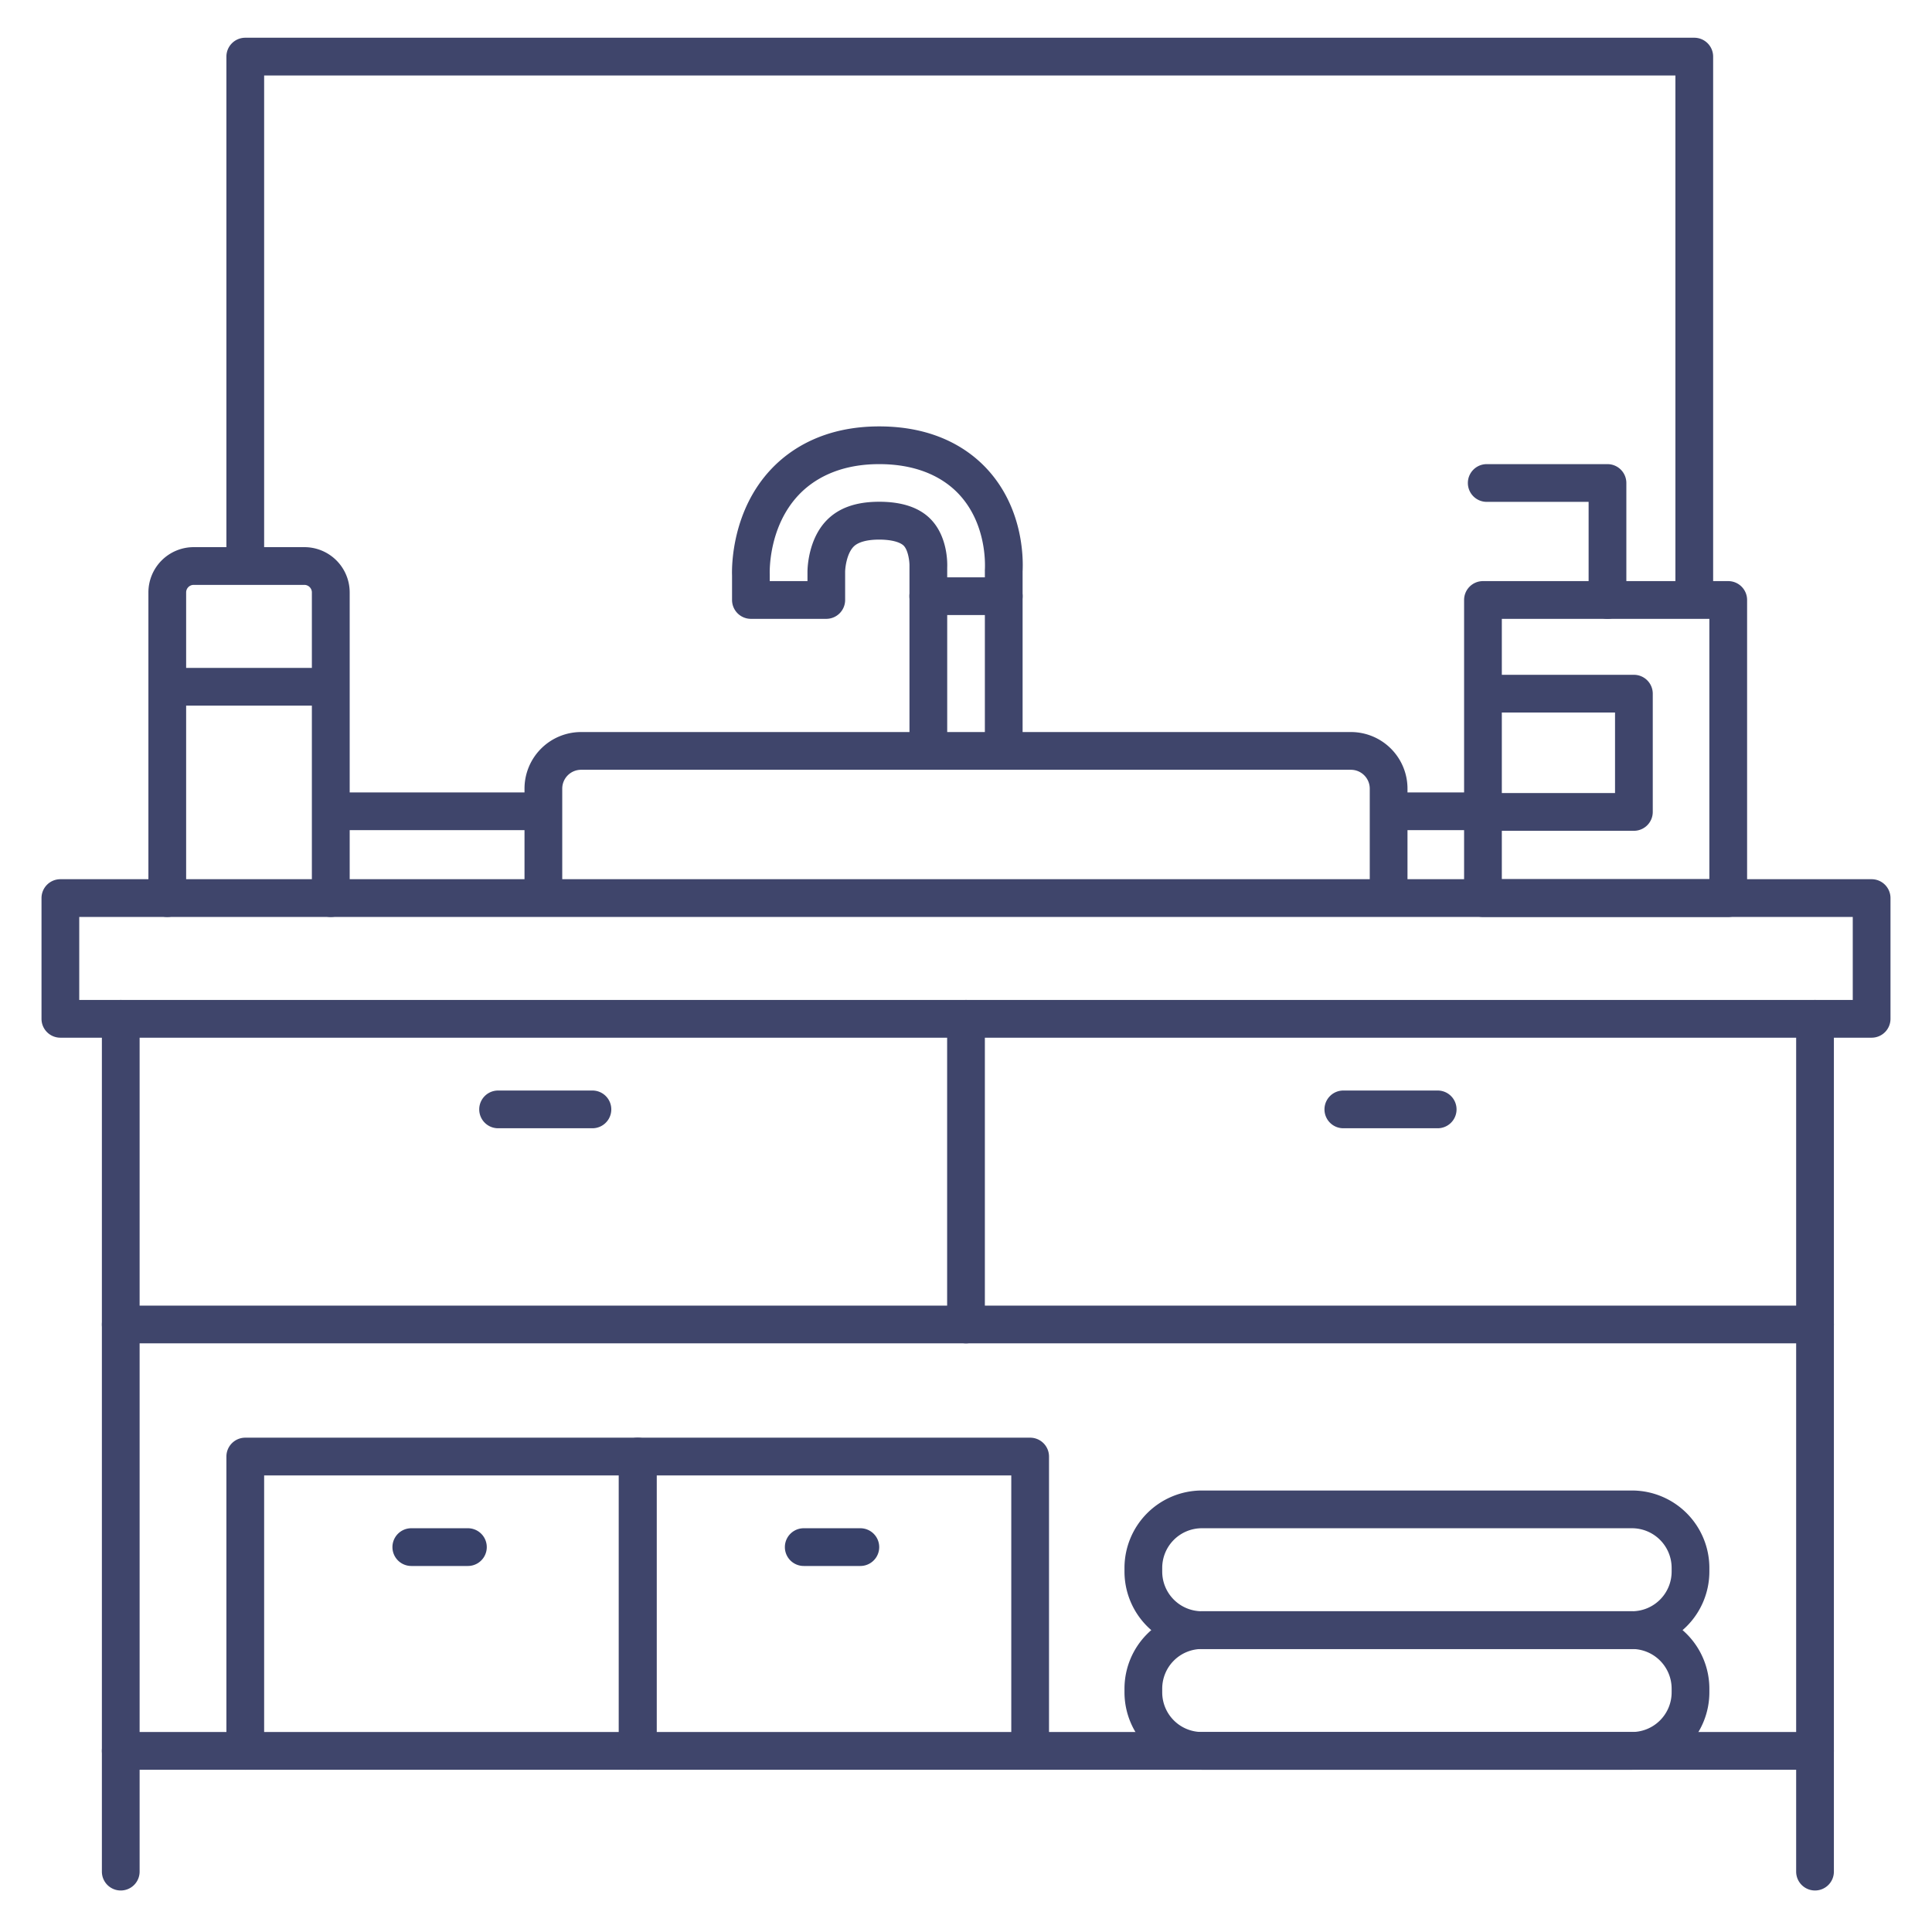 <?xml version="1.0" ?><svg id="Lines" viewBox="0 0 512 512" xmlns="http://www.w3.org/2000/svg"><defs><style>.cls-1{fill:#3f456b;}.cls-2{fill:#384169;}</style></defs><title/><path class="cls-1" d="M496,275H16a5,5,0,0,1-5-5V238a5,5,0,0,1,5-5H496a5,5,0,0,1,5,5v32A5,5,0,0,1,496,275ZM21,265H491V243H21Z"/><path class="cls-1" d="M32,501a5,5,0,0,1-5-5V270a5,5,0,0,1,10,0V496A5,5,0,0,1,32,501Z"/><path class="cls-1" d="M481,501a5,5,0,0,1-5-5V270a5,5,0,0,1,10,0V496A5,5,0,0,1,481,501Z"/><path class="cls-1" d="M256,356a5,5,0,0,1-5-5V270a5,5,0,0,1,10,0v81A5,5,0,0,1,256,356Z"/><path class="cls-1" d="M481,356H32a5,5,0,0,1,0-10H481a5,5,0,0,1,0,10Z"/><path class="cls-1" d="M481,469H32a5,5,0,0,1,0-10H481a5,5,0,0,1,0,10Z"/><path class="cls-1" d="M157,299H132a5,5,0,0,1,0-10h25a5,5,0,0,1,0,10Z"/><path class="cls-1" d="M381,299H356a5,5,0,0,1,0-10h25a5,5,0,0,1,0,10Z"/><path class="cls-1" d="M368,242a5,5,0,0,1-5-5V209a5,5,0,0,0-5-5H154a5,5,0,0,0-5,5v28a5,5,0,0,1-10,0V209a15,15,0,0,1,15-15H358a15,15,0,0,1,15,15v28A5,5,0,0,1,368,242Z"/><path class="cls-1" d="M393,220H369.17a5,5,0,0,1,0-10H393a5,5,0,0,1,0,10Z"/><path class="cls-1" d="M449,162.81a5,5,0,0,1-5-5V20H70V148.83a5,5,0,0,1-10,0V15a5,5,0,0,1,5-5H449a5,5,0,0,1,5,5V157.81A5,5,0,0,1,449,162.81Z"/><path class="cls-1" d="M143.67,220H88.75a5,5,0,0,1,0-10h54.92a5,5,0,0,1,0,10Z"/><path class="cls-1" d="M266,163H246a5,5,0,0,1,0-10h20a5,5,0,0,1,0,10Z"/><path class="cls-1" d="M458,243H393a5,5,0,0,1-5-5V159a5,5,0,0,1,5-5h65a5,5,0,0,1,5,5v79A5,5,0,0,1,458,243Zm-60-10h55V164H398Z"/><path class="cls-1" d="M426,164a5,5,0,0,1-5-5V133H394a5,5,0,0,1,0-10h32a5,5,0,0,1,5,5v31A5,5,0,0,1,426,164Z"/><path class="cls-1" d="M266,203a5,5,0,0,1-5-5V151.32a2.44,2.44,0,0,1,0-.27c.11-2,.29-12.26-6.72-19.91-3.4-3.71-9.86-8.14-21.29-8.14-11.16,0-17.7,4.38-21.22,8.05-8.2,8.55-7.8,20.65-7.78,21.16a1.48,1.48,0,0,1,0,.21V154h10v-2.42c0-1.3.27-8.67,5-13.61,3.21-3.34,7.79-5,14-5s10.83,1.61,13.81,4.78c4.48,4.76,4.26,11.86,4.22,12.66l0,.28V198a5,5,0,0,1-10,0V151c0-.39,0-.7,0-1.17,0-1.23-.37-4-1.51-5.2-1-1-3.36-1.63-6.53-1.63s-5.58.64-6.79,1.89c-1.79,1.86-2.21,5.51-2.22,6.66V159a5,5,0,0,1-5,5H199a5,5,0,0,1-5-5v-6.48c-.08-2.21-.16-17.21,10.55-28.38C209.43,119.05,218.31,113,233,113c15.06,0,23.9,6.19,28.66,11.38,9.36,10.21,9.54,23.12,9.34,27.07V198A5,5,0,0,1,266,203Z"/><path class="cls-1" d="M432.5,469h-114A20.53,20.53,0,0,1,298,448.5v-1A20.53,20.53,0,0,1,318.5,427h114A20.53,20.53,0,0,1,453,447.5v1A20.53,20.53,0,0,1,432.5,469Zm-114-32A10.51,10.51,0,0,0,308,447.5v1A10.51,10.51,0,0,0,318.5,459h114A10.51,10.51,0,0,0,443,448.5v-1A10.51,10.51,0,0,0,432.5,437Z"/><path class="cls-1" d="M432.5,437h-114A20.53,20.53,0,0,1,298,416.5v-1A20.53,20.53,0,0,1,318.5,395h114A20.53,20.53,0,0,1,453,415.5v1A20.53,20.53,0,0,1,432.5,437Zm-114-32A10.51,10.51,0,0,0,308,415.5v1A10.51,10.51,0,0,0,318.5,427h114A10.51,10.51,0,0,0,443,416.5v-1A10.51,10.51,0,0,0,432.5,405Z"/><path class="cls-1" d="M433,220.17H393a5,5,0,0,1,0-10h35V188.83H393.33a5,5,0,0,1,0-10H433a5,5,0,0,1,5,5v31.34A5,5,0,0,1,433,220.17Z"/><path class="cls-1" d="M169,469a5,5,0,0,1-5-5V391H70v73a5,5,0,0,1-10,0V386a5,5,0,0,1,5-5H169a5,5,0,0,1,5,5v78A5,5,0,0,1,169,469Z"/><path class="cls-2" d="M124,415H109a5,5,0,0,1,0-10h15a5,5,0,0,1,0,10Z"/><path class="cls-1" d="M273,469a5,5,0,0,1-5-5V391H174v73a5,5,0,0,1-10,0V386a5,5,0,0,1,5-5H273a5,5,0,0,1,5,5v78A5,5,0,0,1,273,469Z"/><path class="cls-2" d="M228,415H213a5,5,0,0,1,0-10h15a5,5,0,0,1,0,10Z"/><path class="cls-1" d="M87.65,243a5,5,0,0,1-5-5V157a2,2,0,0,0-2-2H51.33a2,2,0,0,0-2,2v81a5,5,0,0,1-10,0V157a12,12,0,0,1,12-12H80.67a12,12,0,0,1,12,12v81A5,5,0,0,1,87.65,243Z"/><path class="cls-1" d="M87,187H45a5,5,0,0,1,0-10H87a5,5,0,0,1,0,10Z"/></svg>